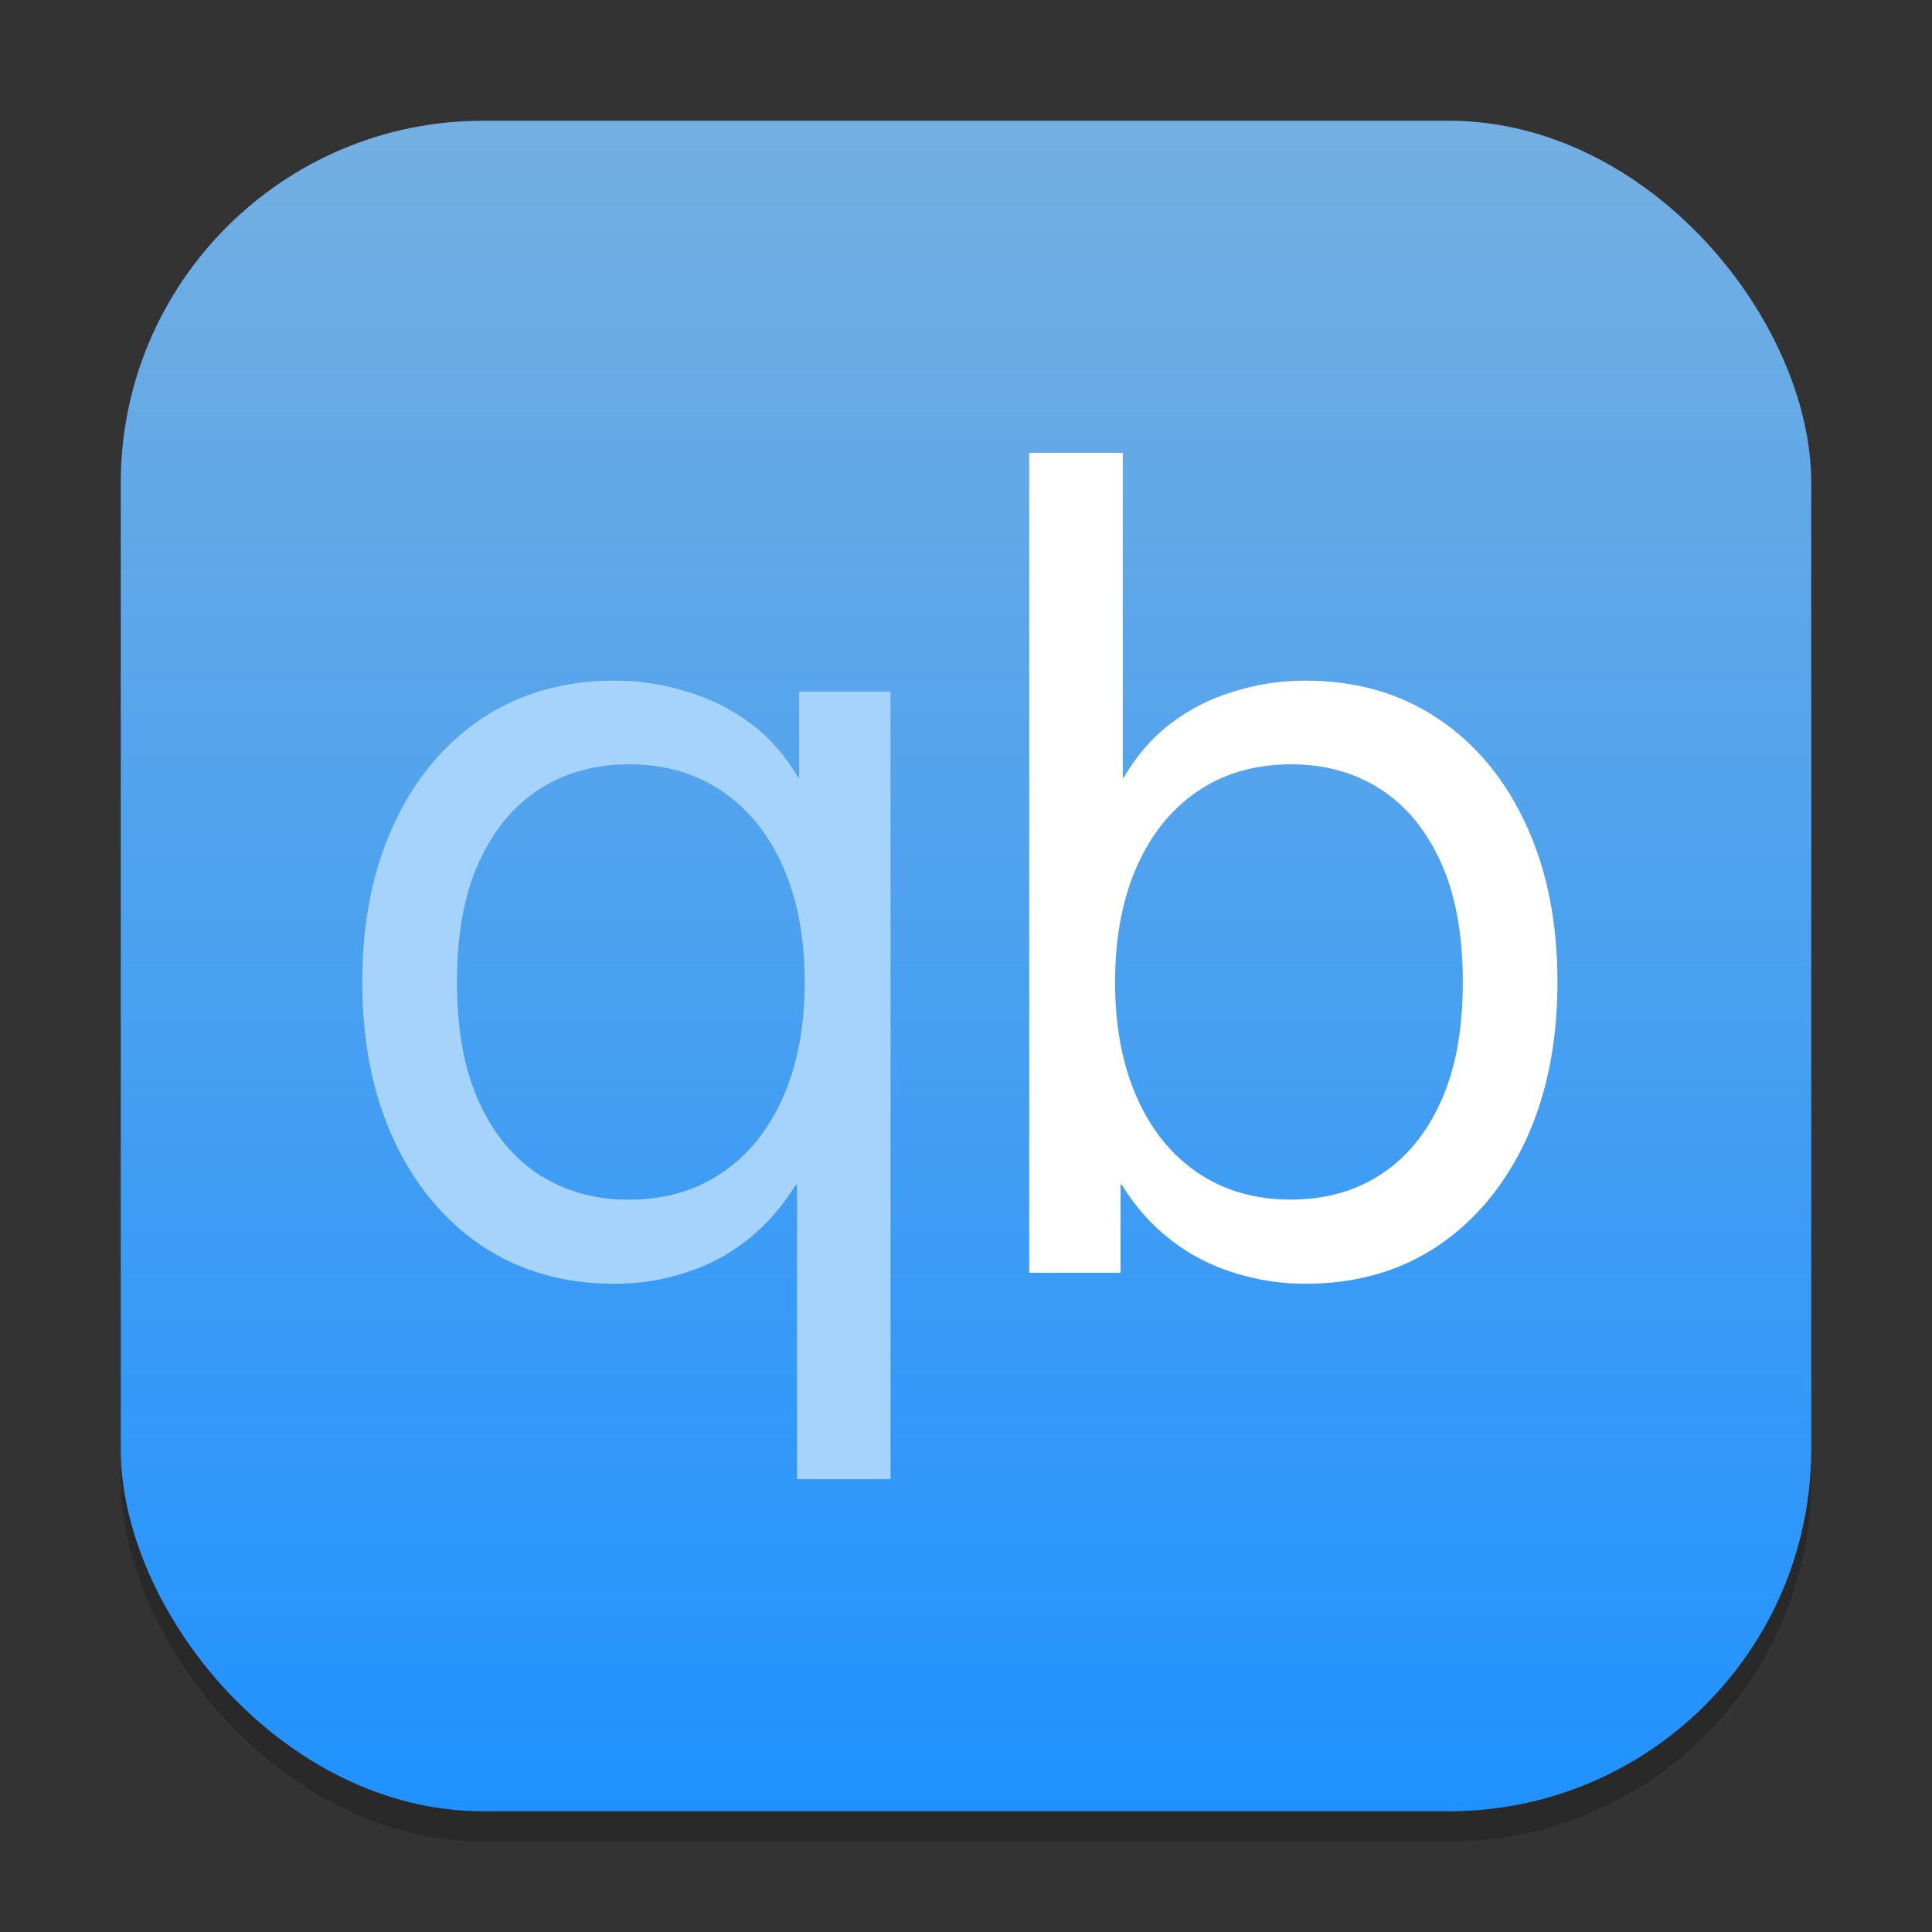 <?xml version="1.0" encoding="UTF-8" standalone="no"?>
<!-- Created with Inkscape (http://www.inkscape.org/) -->

<svg
   width="64"
   height="64"
   viewBox="0 0 64 64"
   version="1.1"
   id="svg1"
   inkscape:version="1.4.2 (ebf0e940d0, 2025-05-08)"
   sodipodi:docname="qbittorrent.svg"
   xmlns:inkscape="http://www.inkscape.org/namespaces/inkscape"
   xmlns:sodipodi="http://sodipodi.sourceforge.net/DTD/sodipodi-0.dtd"
   xmlns:xlink="http://www.w3.org/1999/xlink"
   xmlns="http://www.w3.org/2000/svg"
   xmlns:svg="http://www.w3.org/2000/svg">
  <rect x="0" y="0" width="64" height="64" fill="#333333" stroke="none"/>
  <sodipodi:namedview
     id="namedview1"
     pagecolor="#ffffff"
     bordercolor="#000000"
     borderopacity="0.25"
     inkscape:showpageshadow="2"
     inkscape:pageopacity="0.0"
     inkscape:pagecheckerboard="0"
     inkscape:deskcolor="#d1d1d1"
     inkscape:document-units="px"
     inkscape:zoom="12.515625"
     inkscape:cx="32"
     inkscape:cy="32"
     inkscape:window-width="1920"
     inkscape:window-height="1011"
     inkscape:window-x="0"
     inkscape:window-y="0"
     inkscape:window-maximized="1"
     inkscape:current-layer="svg1" />
  <defs
     id="defs1">
    <linearGradient
       inkscape:collect="always"
       xlink:href="#linearGradient3"
       id="linearGradient4"
       x1="16"
       y1="30"
       x2="16"
       y2="2"
       gradientUnits="userSpaceOnUse"
       gradientTransform="scale(2)" />
    <linearGradient
       inkscape:collect="always"
       id="linearGradient3">
      <stop
         style="stop-color:#2092ff;stop-opacity:1;"
         offset="0"
         id="stop1" />
      <stop
         style="stop-color:#74afe1;stop-opacity:1;"
         offset="1"
         id="stop2" />
    </linearGradient>
  </defs>
  <rect
     style="opacity:0.2;fill:#000000;stroke-width:3.5"
     id="rect1"
     width="56"
     height="56"
     x="4"
     y="5"
     ry="12" />
  <rect
     style="fill:url(#linearGradient4);stroke-width:2"
     id="rect2"
     width="56"
     height="56"
     x="4"
     y="4"
     ry="12" />
  <path
     id="path1"
     style="fill:#a6d3fb;fill-opacity:1;stroke-width:14;stroke-linecap:round"
     d="m 20.348,22.547 c -1.665,-2e-6 -3.127,0.419 -4.391,1.258 -1.252,0.839 -2.225,2.013 -2.918,3.52 C 12.346,28.819 12,30.554 12,32.535 c 0,1.969 0.346,3.708 1.039,5.215 0.693,1.495 1.666,2.669 2.918,3.52 1.264,0.839 2.726,1.258 4.391,1.258 0.839,0 1.622,-0.124 2.352,-0.367 0.741,-0.231 1.423,-0.588 2.043,-1.074 0.62,-0.486 1.159,-1.099 1.621,-1.84 h 0.039 V 49 H 29.5 V 22.91 h -3.027 v 2.844 H 26.438 C 26.024,25.037 25.503,24.443 24.871,23.969 24.239,23.495 23.532,23.141 22.754,22.91 21.988,22.667 21.186,22.547 20.348,22.547 Z m 0.477,2.77 c 1.191,0 2.223,0.299 3.098,0.895 0.875,0.595 1.549,1.434 2.023,2.516 0.474,1.082 0.711,2.35 0.711,3.809 0,1.446 -0.237,2.711 -0.711,3.793 -0.474,1.082 -1.148,1.92 -2.023,2.516 -0.875,0.595 -1.907,0.895 -3.098,0.895 -1.106,0 -2.09,-0.273 -2.953,-0.82 -0.851,-0.547 -1.522,-1.356 -2.008,-2.426 -0.486,-1.069 -0.727,-2.389 -0.727,-3.957 0,-1.58 0.24,-2.903 0.727,-3.973 0.486,-1.069 1.157,-1.879 2.008,-2.426 0.863,-0.547 1.847,-0.82 2.953,-0.82 z" />
  <path
     d="m 43.245,42.526 c -0.826,0 -1.616,-0.122 -2.37,-0.365 C 40.122,41.931 39.429,41.572 38.797,41.086 38.165,40.6 37.618,39.986 37.156,39.245 h -0.036 v 2.917 H 34.094 V 15 h 3.099 v 10.755 h 0.036 c 0.413,-0.717 0.93,-1.313 1.549,-1.786 0.62,-0.474 1.313,-0.826 2.078,-1.057 0.766,-0.243 1.562,-0.365 2.388,-0.365 1.677,0 3.142,0.419 4.393,1.258 1.252,0.839 2.224,2.011 2.917,3.518 0.693,1.495 1.039,3.233 1.039,5.214 0,1.969 -0.346,3.707 -1.039,5.214 -0.693,1.495 -1.665,2.668 -2.917,3.518 -1.252,0.839 -2.716,1.258 -4.393,1.258 z m -0.474,-2.789 c 1.118,0 2.102,-0.273 2.953,-0.82 0.851,-0.547 1.519,-1.355 2.005,-2.424 0.486,-1.069 0.729,-2.388 0.729,-3.956 0,-1.58 -0.243,-2.905 -0.729,-3.974 -0.486,-1.069 -1.155,-1.878 -2.005,-2.424 -0.851,-0.547 -1.835,-0.82 -2.953,-0.82 -1.191,0 -2.224,0.298 -3.099,0.893 -0.875,0.595 -1.549,1.434 -2.023,2.516 -0.474,1.082 -0.711,2.352 -0.711,3.81 0,1.446 0.237,2.71 0.711,3.792 0.474,1.082 1.148,1.92 2.023,2.516 0.875,0.595 1.908,0.893 3.099,0.893 z"
     style="fill:#ffffff;stroke-width:14;stroke-linecap:round"
     id="path2" />
</svg>
